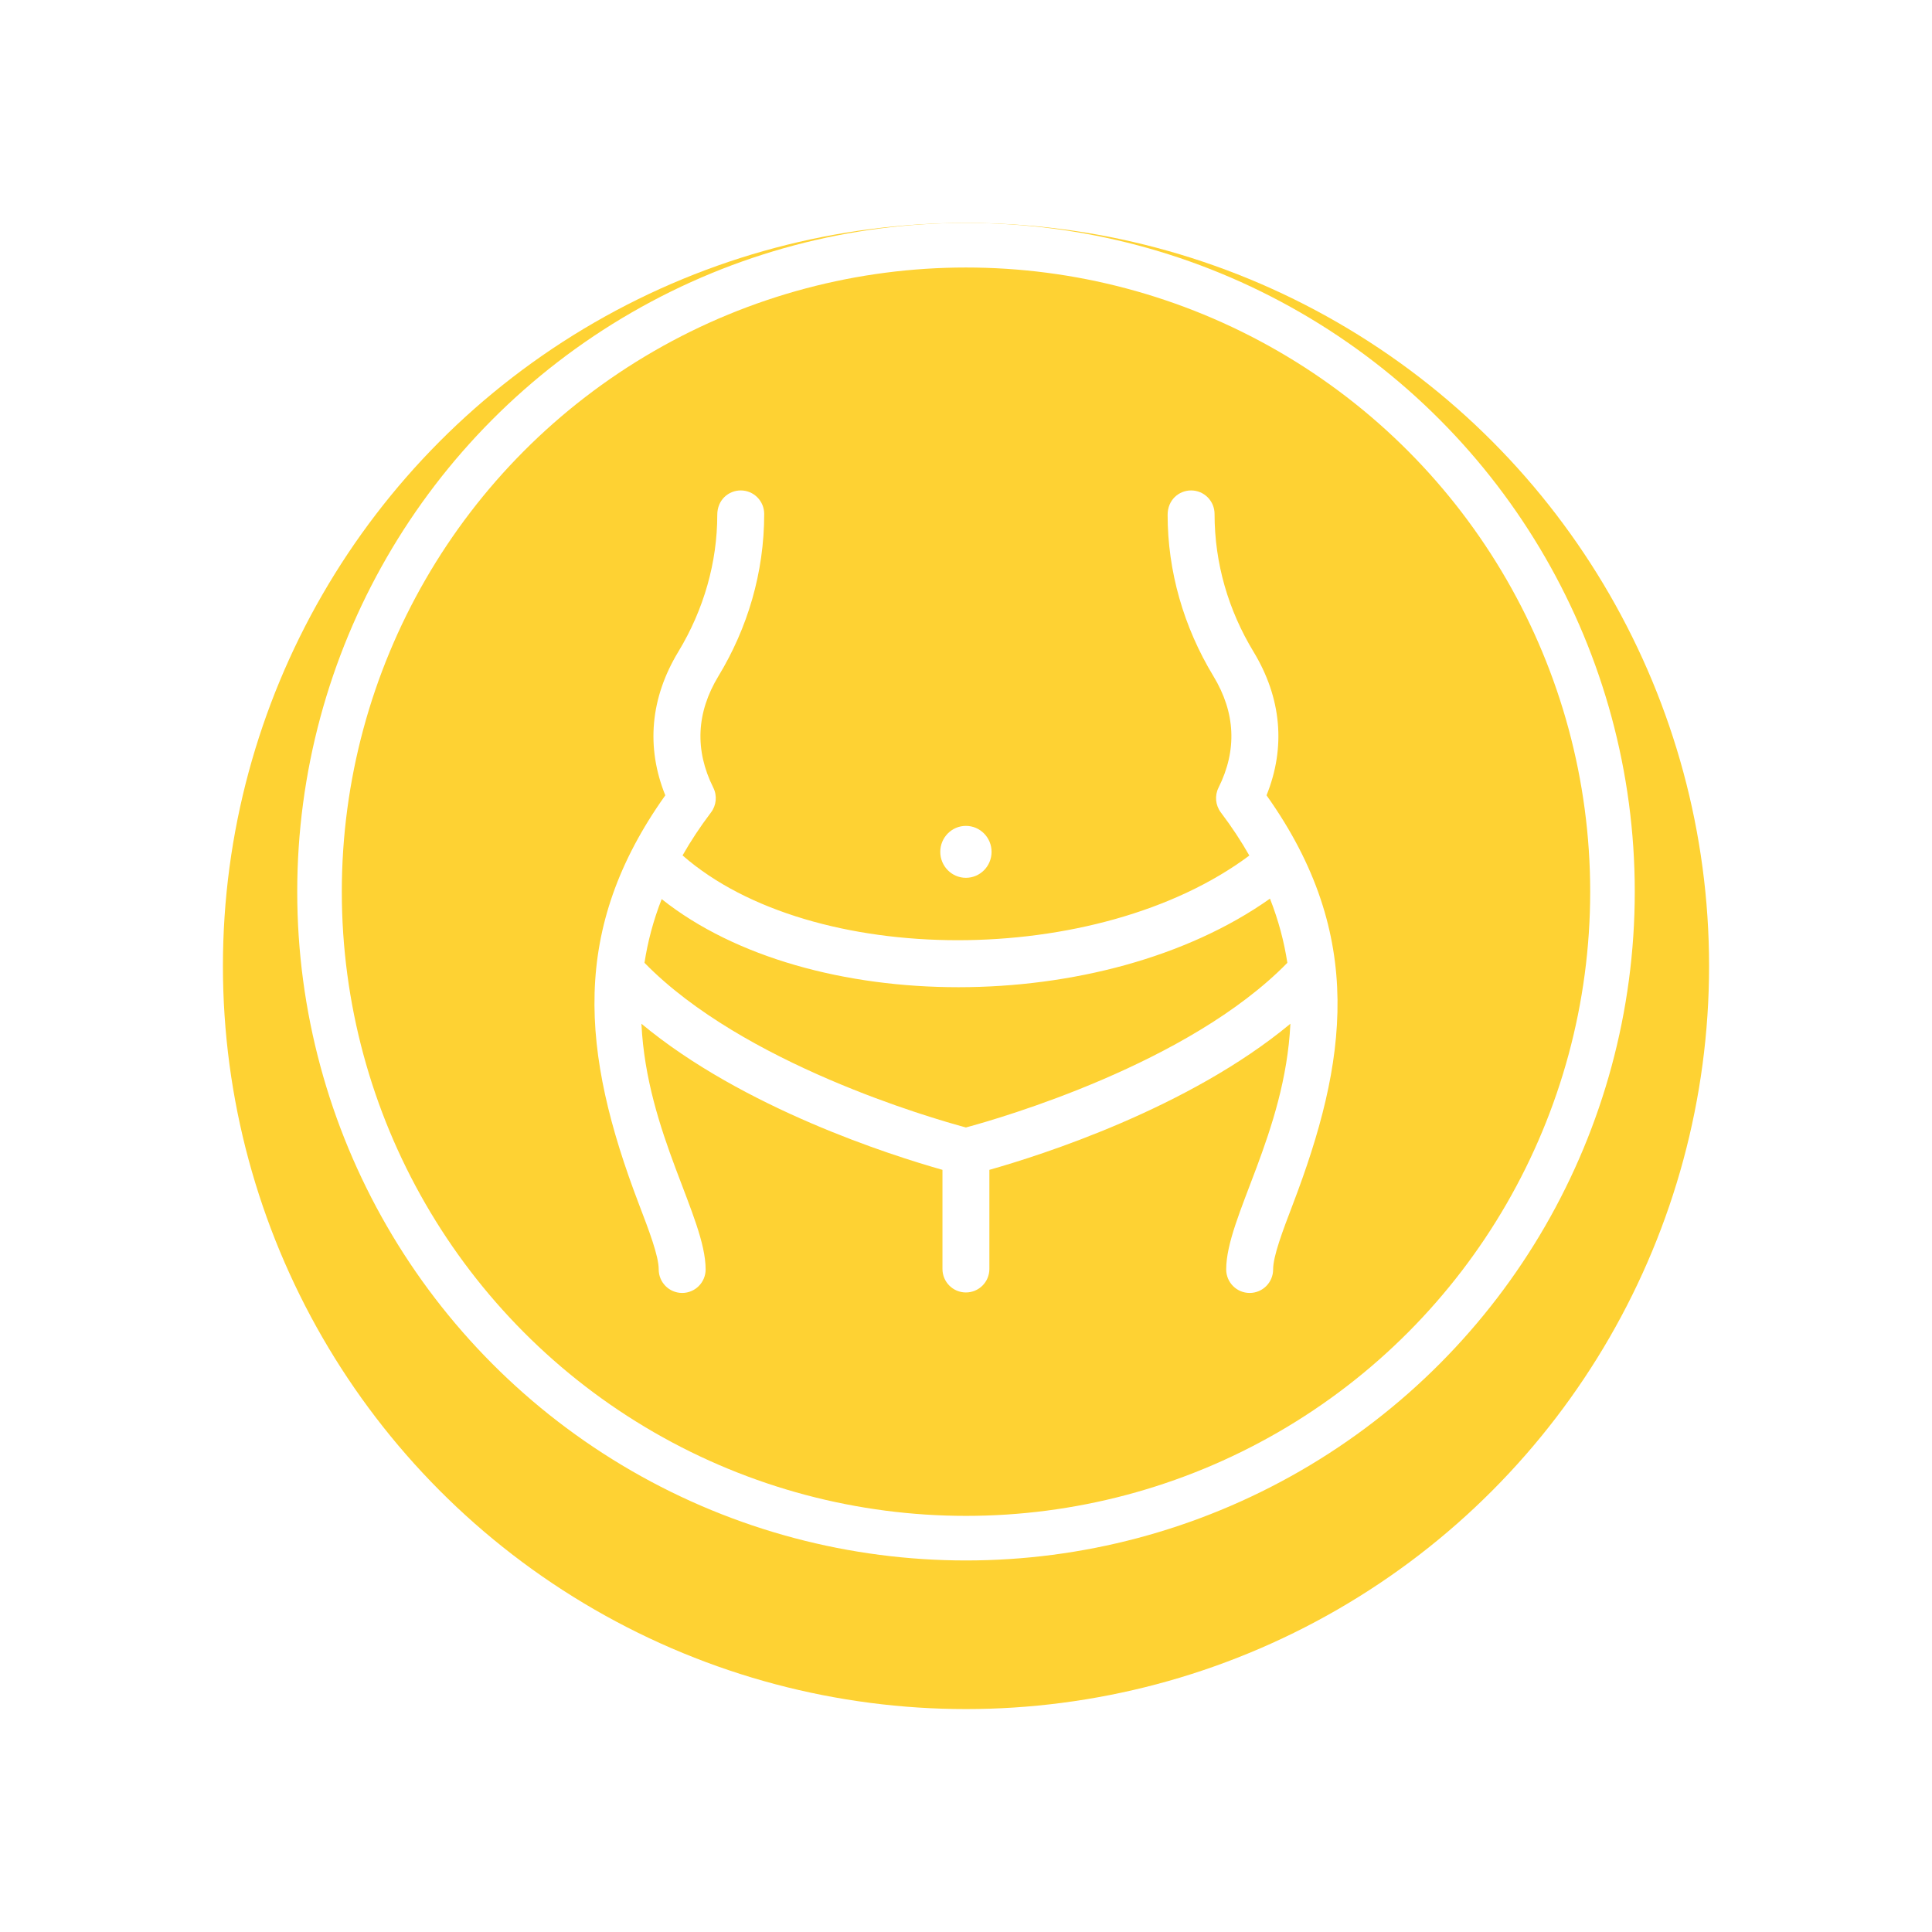 <svg width="130" height="130" viewBox="0 0 130 130" fill="none" xmlns="http://www.w3.org/2000/svg">
<g filter="url(#filter0_d)">
<circle cx="65" cy="60" r="50" fill="#FED233"/>
</g>
<path d="M85.222 53.516C86.527 50.285 86.23 46.962 84.345 43.851C82.663 41.075 81.725 37.918 81.725 34.583C81.725 33.709 81.018 33 80.146 33C79.334 33 78.567 33.628 78.567 34.642C78.567 38.417 79.632 42.17 81.647 45.495C83.136 47.952 83.252 50.477 81.992 53C81.723 53.539 81.783 54.185 82.147 54.666C82.886 55.643 83.522 56.611 84.065 57.568C73.884 65.168 54.617 65.163 45.928 57.559C46.471 56.605 47.104 55.64 47.842 54.666C48.206 54.185 48.266 53.539 47.996 53C46.737 50.477 46.853 47.952 48.342 45.495C50.294 42.273 51.421 38.552 51.421 34.583C51.421 33.709 50.715 33 49.843 33C49.031 33 48.264 33.628 48.264 34.642C48.264 37.837 47.358 41.022 45.644 43.851C43.759 46.962 43.462 50.285 44.767 53.516C38.363 62.514 39.076 70.769 42.996 81.037C43.679 82.824 44.323 84.512 44.323 85.417C44.323 86.291 45.03 87 45.902 87C46.773 87 47.48 86.291 47.48 85.417C47.48 81.915 43.518 76.268 43.16 68.885C50.015 74.582 59.976 77.744 63.416 78.716V85.384C63.416 86.259 64.123 86.967 64.994 86.967C65.866 86.967 66.573 86.259 66.573 85.384V78.716C70.012 77.744 79.974 74.582 86.828 68.885C86.47 76.269 82.508 81.914 82.508 85.417C82.508 86.291 83.215 87 84.087 87C84.959 87 85.666 86.291 85.666 85.417C85.666 84.512 86.31 82.824 86.992 81.037C90.624 71.524 91.967 62.994 85.222 53.516ZM64.994 75.865C62.655 75.234 50.007 71.582 43.366 64.786C43.579 63.395 43.95 61.963 44.523 60.498C54.458 68.404 74.227 68.414 85.454 60.467C86.034 61.943 86.409 63.385 86.623 64.786C79.982 71.582 67.334 75.234 64.994 75.865Z" fill="white"/>
<path d="M64.994 59.066C65.948 59.066 66.72 58.284 66.72 57.319C66.72 56.354 65.948 55.572 64.994 55.572C64.041 55.572 63.269 56.354 63.269 57.319C63.269 58.284 64.041 59.066 64.994 59.066Z" fill="white"/>
<circle cx="65" cy="60" r="43.5" stroke="white" stroke-width="3"/>
<defs>
<filter id="filter0_d" x="0" y="0" width="130" height="130" filterUnits="userSpaceOnUse" color-interpolation-filters="sRGB">
<feFlood flood-opacity="0" result="BackgroundImageFix"/>
<feColorMatrix in="SourceAlpha" type="matrix" values="0 0 0 0 0 0 0 0 0 0 0 0 0 0 0 0 0 0 127 0"/>
<feOffset dy="5"/>
<feGaussianBlur stdDeviation="7.5"/>
<feColorMatrix type="matrix" values="0 0 0 0 0.733 0 0 0 0 0.733 0 0 0 0 0.733 0 0 0 0.2 0"/>
<feBlend mode="normal" in2="BackgroundImageFix" result="effect1_dropShadow"/>
<feBlend mode="normal" in="SourceGraphic" in2="effect1_dropShadow" result="shape"/>
</filter>
</defs>
</svg>
